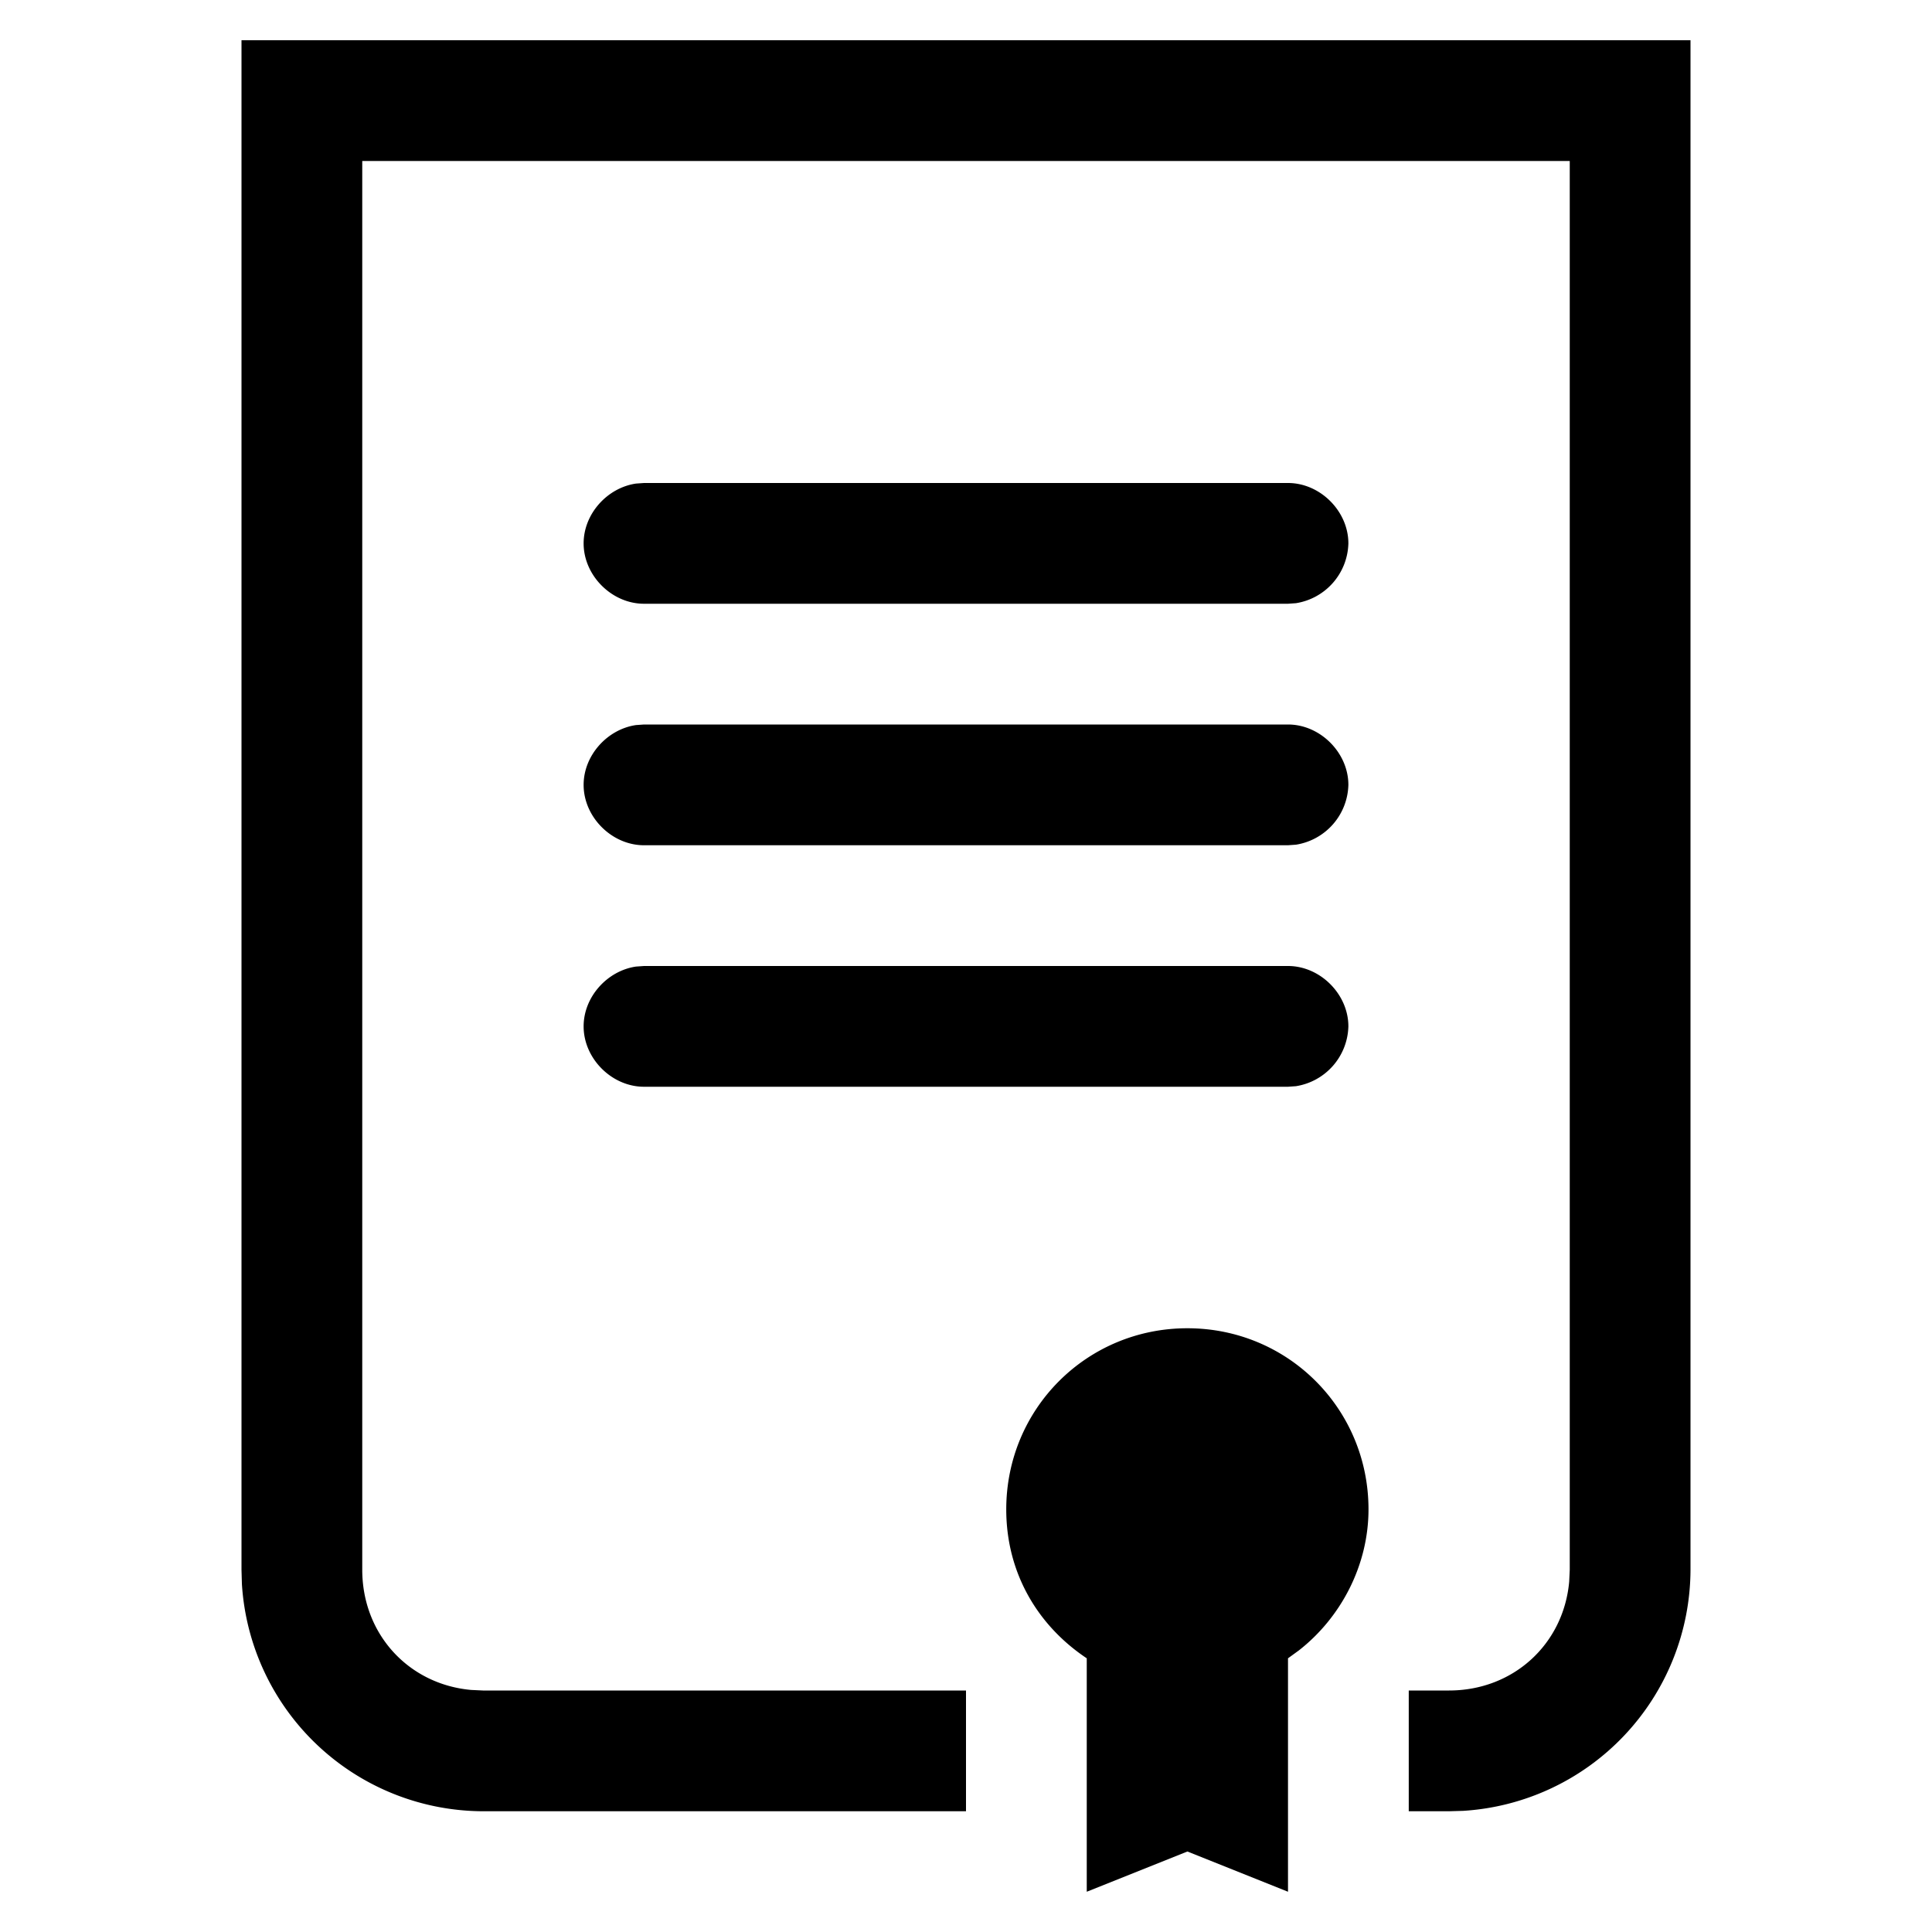 <svg width="24" height="24" xmlns="http://www.w3.org/2000/svg"><path d="M14.75 16.5c1.25 0 2.25 1 2.25 2.25 0 .692-.34 1.342-.865 1.752L16 20.6v2.9l-1.25-.5-1.25.5v-2.9c-.6-.4-1-1.05-1-1.85 0-1.25 1-2.25 2.25-2.25zM21 .5v19a3.01 3.01 0 01-2.824 2.995L18 22.5h-.5V21h.5c.8 0 1.423-.576 1.493-1.352l.007-.148V2h-15v17.5c0 .8.576 1.423 1.352 1.493L6 21h6v1.5H6a3.01 3.01 0 01-2.995-2.824L3 19.5V.5h18zM16 12c.4 0 .75.35.75.75a.772.772 0 01-.651.743L16 13.5H8c-.4 0-.75-.35-.75-.75 0-.367.294-.691.651-.743L8 12h8zm0-3c.4 0 .75.35.75.75a.772.772 0 01-.651.743L16 10.5H8c-.4 0-.75-.35-.75-.75 0-.367.294-.691.651-.743L8 9h8zm0-3c.4 0 .75.35.75.75a.772.772 0 01-.651.743L16 7.5H8c-.4 0-.75-.35-.75-.75 0-.367.294-.691.651-.743L8 6h8z" fill="#000" fill-rule="evenodd"/></svg>